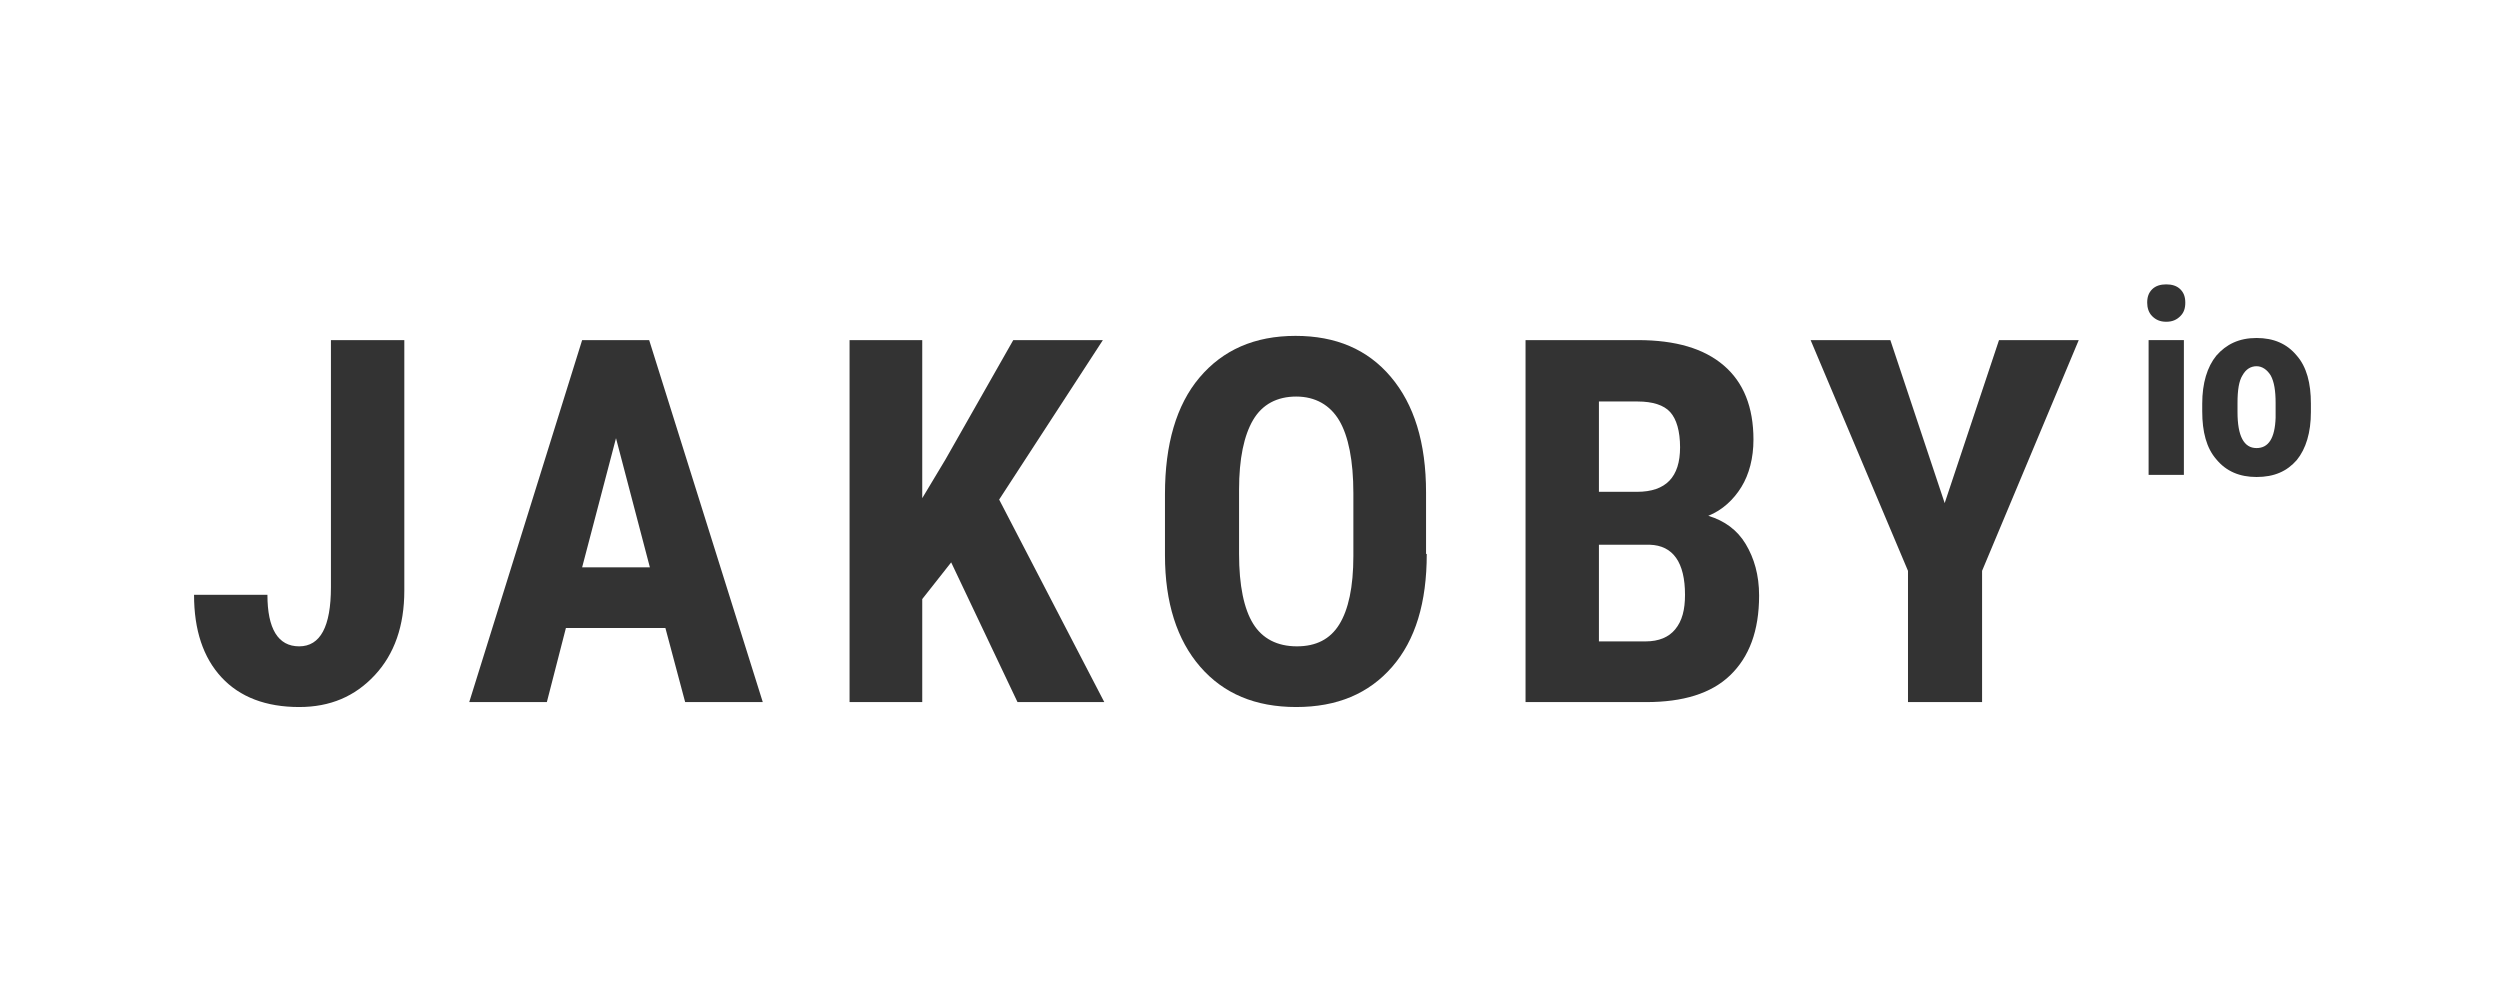 <?xml version="1.0" encoding="utf-8"?>
<!-- Generator: Adobe Illustrator 24.0.2, SVG Export Plug-In . SVG Version: 6.00 Build 0)  -->
<svg version="1.1" id="Layer_1" xmlns="http://www.w3.org/2000/svg" xmlns:xlink="http://www.w3.org/1999/xlink" x="0px" y="0px"
	 viewBox="0 0 354.3 141.7" style="enable-background:new 0 0 354.3 141.7;" xml:space="preserve">
<style type="text/css">
	.st0{fill:#333333;}
</style>
<g id="HATCH">
	<path class="st0" d="M46.9,48.2h10.4v35.5c0,5-1.4,9-4.2,12s-6.3,4.5-10.7,4.5c-4.7,0-8.4-1.4-11-4.2c-2.6-2.8-3.9-6.7-3.9-11.7
		h10.4c0,4.8,1.5,7.3,4.5,7.3c3,0,4.5-2.8,4.5-8.4V48.2z"/>
</g>
<g id="HATCH_1_">
	<path class="st0" d="M94.3,89H80.2l-2.7,10.5h-11l16-51.3H92l16.1,51.3H97.1L94.3,89L94.3,89z M82.5,80.4h9.6l-4.8-18.3L82.5,80.4
		L82.5,80.4z"/>
</g>
<g id="HATCH_2_">
	<polygon class="st0" points="134.8,79.7 130.7,84.9 130.7,99.5 120.4,99.5 120.4,48.2 130.7,48.2 130.7,70.6 134,65.1 143.6,48.2 
		156.3,48.2 141.6,70.8 156.5,99.5 144.2,99.5 134.8,79.7 	"/>
</g>
<g id="HATCH_3_">
	<path class="st0" d="M202.2,78.5c0,6.9-1.6,12.2-4.9,16c-3.3,3.8-7.8,5.7-13.6,5.7c-5.8,0-10.3-1.9-13.6-5.7c-3.3-3.8-5-9.1-5-15.8
		V70c0-7,1.6-12.6,4.9-16.5s7.8-5.9,13.6-5.9c5.7,0,10.2,1.9,13.5,5.8c3.3,3.9,5,9.3,5,16.4V78.5z M191.8,69.9c0-4.6-0.7-8.1-2-10.3
		s-3.4-3.4-6.1-3.4c-2.7,0-4.8,1.1-6.1,3.3c-1.3,2.2-2,5.5-2,9.9v9.1c0,4.5,0.7,7.8,2,9.9c1.3,2.1,3.4,3.2,6.2,3.2
		c2.7,0,4.7-1,6-3.1c1.3-2.1,2-5.3,2-9.7V69.9z"/>
</g>
<g id="HATCH_4_">
	<path class="st0" d="M216.2,99.5V48.2h15.9c5.4,0,9.4,1.2,12.2,3.6s4.2,5.9,4.2,10.5c0,2.6-0.6,4.9-1.7,6.7s-2.7,3.3-4.7,4.1
		c2.3,0.7,4.1,2,5.3,4c1.2,2,1.9,4.4,1.9,7.3c0,5-1.4,8.7-4.1,11.3s-6.7,3.8-11.9,3.8H216.2z M226.6,69.7h5.4c4.1,0,6.1-2.1,6.1-6.3
		c0-2.3-0.5-4-1.4-5c-0.9-1-2.5-1.5-4.6-1.5h-5.5V69.7z M226.6,77.2v13.7h6.6c1.9,0,3.3-0.6,4.2-1.7c1-1.2,1.4-2.8,1.4-4.9
		c0-4.6-1.7-7-5-7.1H226.6z"/>
</g>
<g id="HATCH_5_">
	<polygon class="st0" points="275.6,71.3 283.3,48.2 294.6,48.2 280.9,80.9 280.9,99.5 270.4,99.5 270.4,80.9 256.6,48.2 
		267.9,48.2 275.6,71.3 	"/>
</g>
<g id="HATCH_6_">
	<path class="st0" d="M304.3,42.9c0-0.8,0.2-1.4,0.7-1.9c0.5-0.5,1.2-0.7,2-0.7c0.8,0,1.5,0.2,2,0.7c0.5,0.5,0.7,1.1,0.7,1.9
		c0,0.8-0.2,1.4-0.7,1.9c-0.5,0.5-1.1,0.8-2,0.8s-1.5-0.3-2-0.8S304.3,43.6,304.3,42.9z"/>
</g>
<g id="HATCH_7_">
	<polygon class="st0" points="309.5,67.3 304.5,67.3 304.5,48.2 309.5,48.2 309.5,67.3 	"/>
</g>
<g id="HATCH_8_">
	<path class="st0" d="M312.1,57.2c0-2.9,0.7-5.2,2-6.8c1.4-1.6,3.2-2.5,5.7-2.5c2.4,0,4.3,0.8,5.7,2.5c1.4,1.6,2,3.9,2,6.8v1.2
		c0,2.9-0.7,5.2-2,6.8c-1.4,1.6-3.2,2.4-5.7,2.4c-2.4,0-4.3-0.8-5.7-2.5c-1.4-1.6-2-3.9-2-6.8V57.2z M317.1,58.4
		c0,3.4,0.9,5.1,2.7,5.1c1.7,0,2.6-1.4,2.7-4.3l0-2.1c0-1.7-0.2-3-0.7-3.9c-0.5-0.8-1.2-1.3-2-1.3c-0.8,0-1.5,0.4-2,1.3
		c-0.5,0.8-0.7,2.1-0.7,3.9V58.4z"/>
</g>
</svg>
